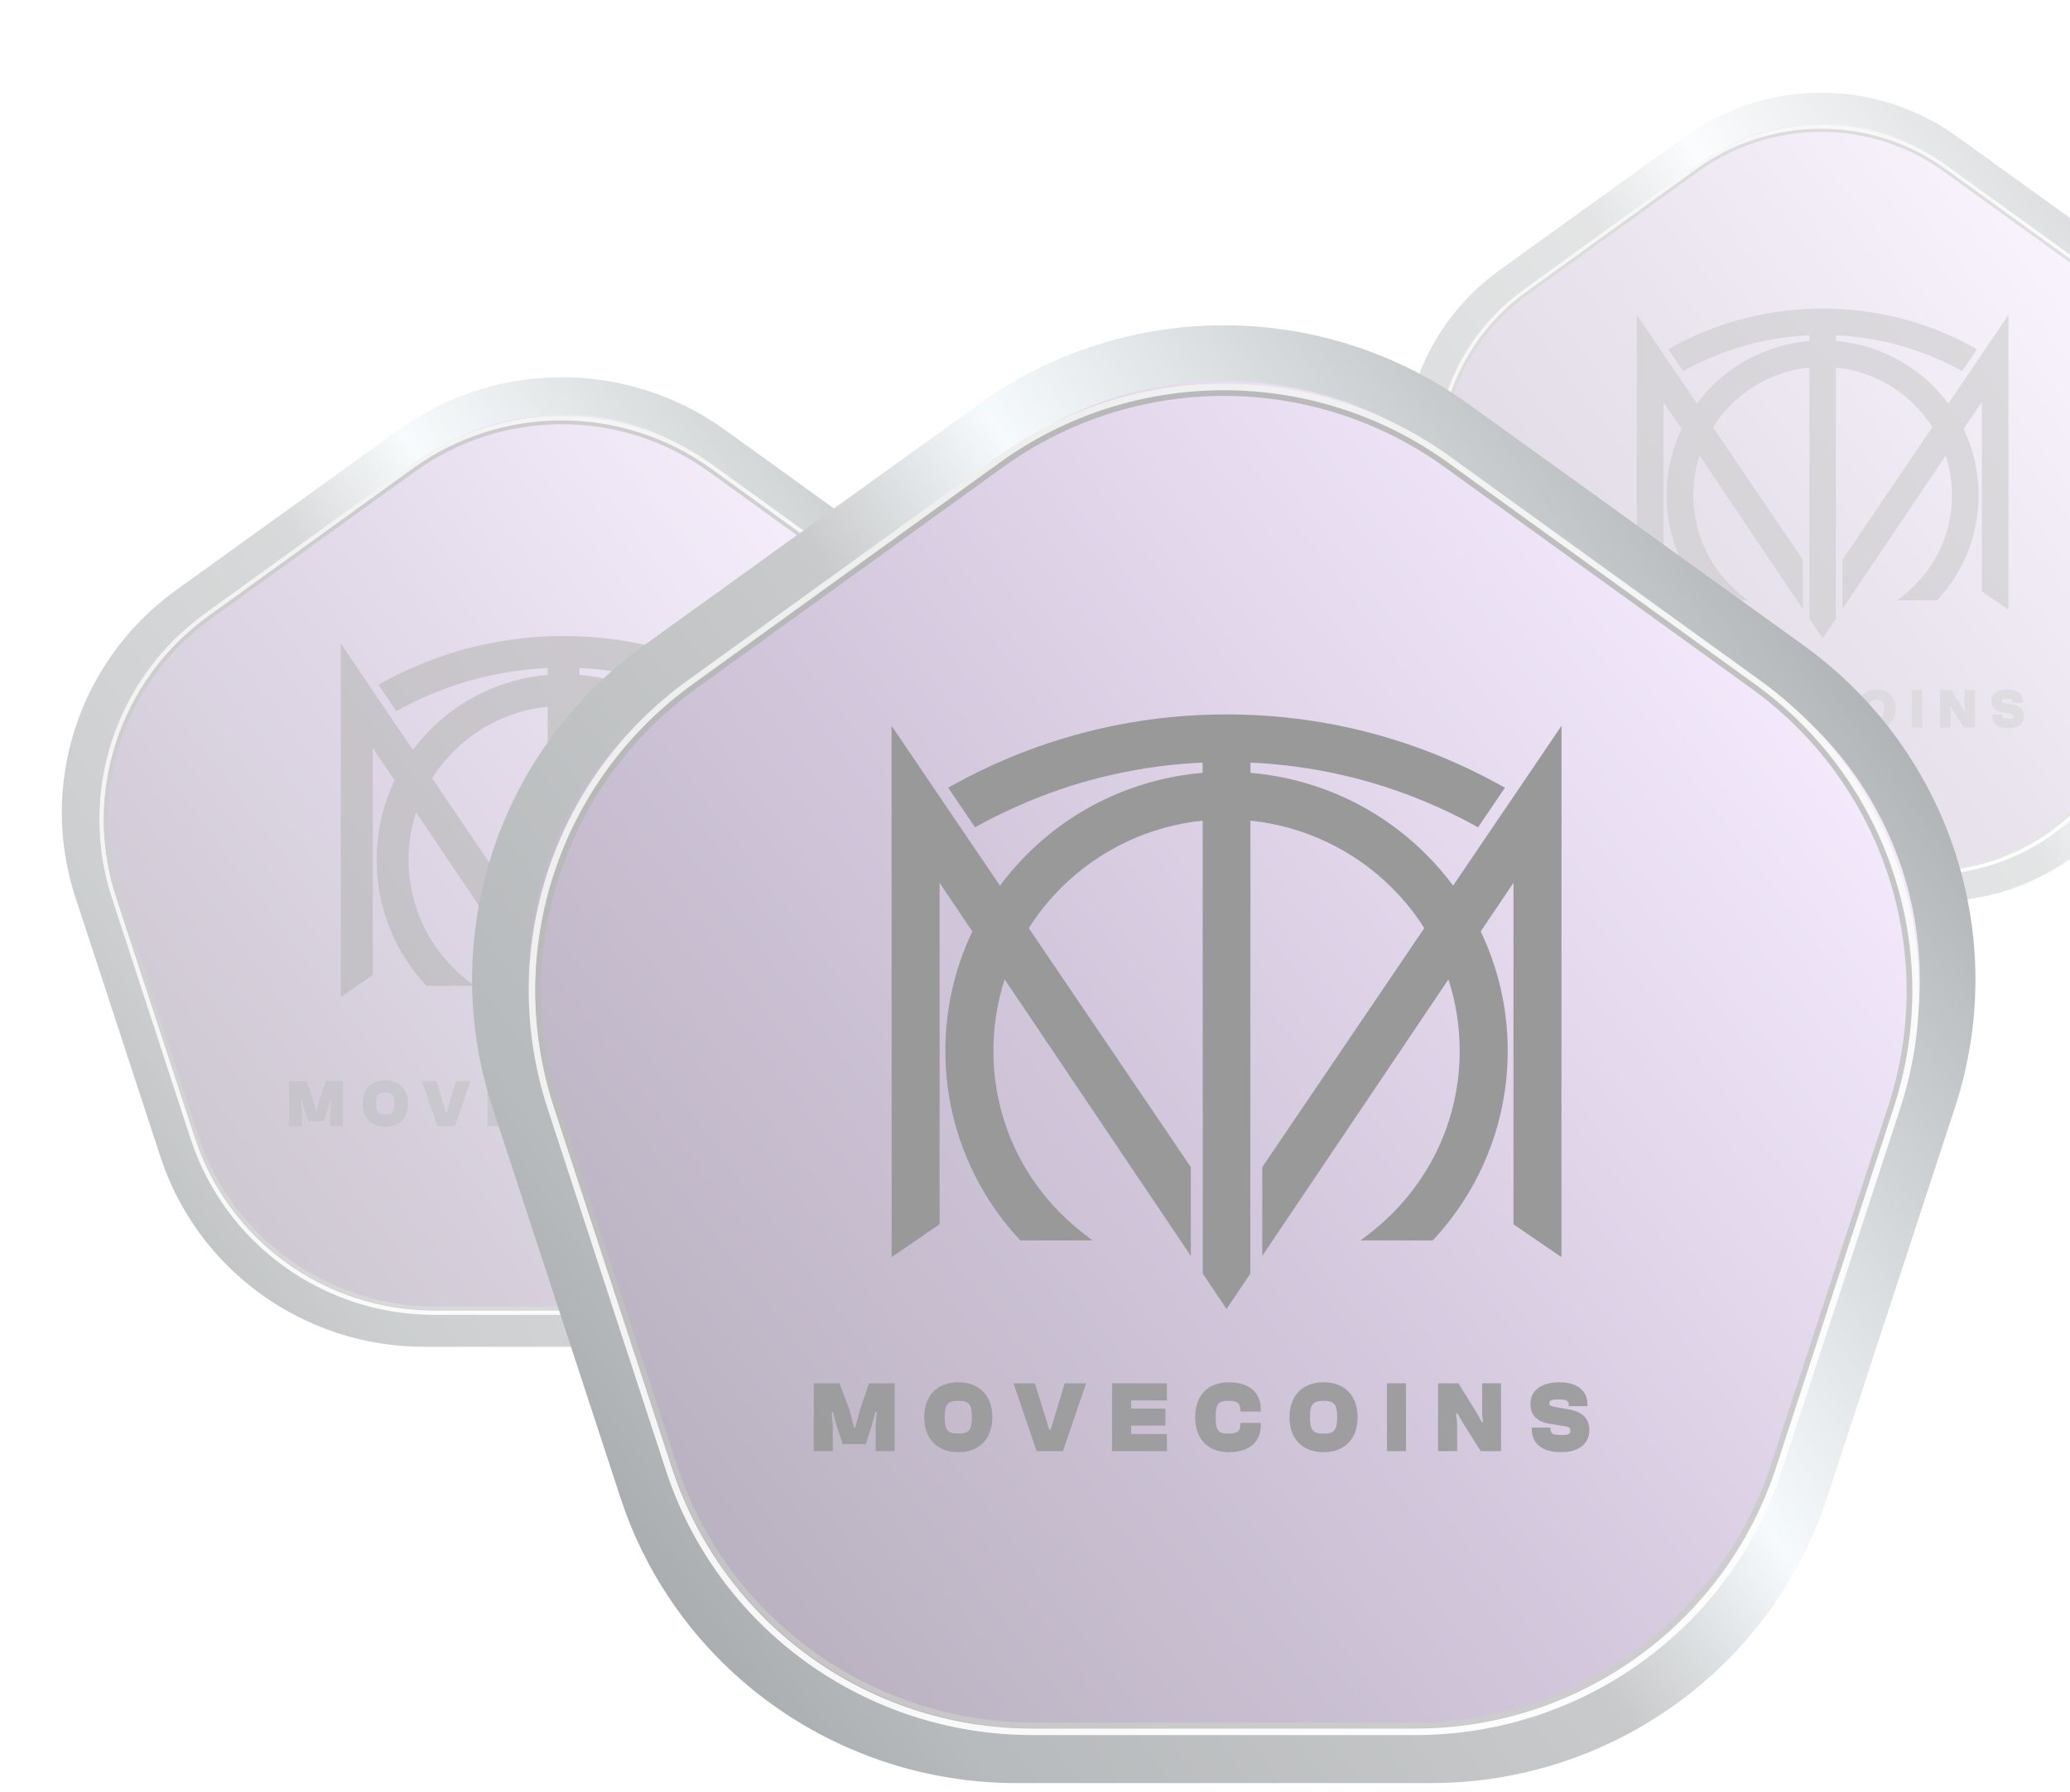 <svg width="67" height="58" viewBox="0 0 67 58" fill="none" xmlns="http://www.w3.org/2000/svg">
<g opacity="0.4">
<g opacity="0.7" filter="url(#filter0_f_3459_7147)">
<path d="M13.188 14.561C16.202 12.39 20.284 12.39 23.298 14.561L30.212 19.54C33.226 21.711 34.487 25.558 33.336 29.07L30.695 37.128C29.544 40.64 26.242 43.017 22.516 43.017H13.97C10.244 43.017 6.942 40.64 5.791 37.128L3.15 29.07C1.999 25.558 3.26 21.711 6.274 19.54L13.188 14.561Z" fill="url(#paint0_linear_3459_7147)"/>
<path d="M13.26 14.392C16.194 12.279 20.169 12.279 23.104 14.392L30.316 19.586C33.249 21.698 34.474 25.44 33.355 28.853L30.6 37.257C29.481 40.671 26.269 42.988 22.639 42.988H13.725C10.095 42.988 6.883 40.671 5.764 37.257L3.009 28.853C1.89 25.44 3.115 21.698 6.048 19.586L13.26 14.392Z" stroke="url(#paint1_linear_3459_7147)" stroke-width="1.198"/>
<path d="M13.347 15.096C16.23 13.015 20.134 13.015 23.016 15.096L29.686 19.91C32.569 21.991 33.775 25.679 32.674 29.046L30.126 36.836C29.025 40.203 25.867 42.483 22.304 42.483H14.06C10.496 42.483 7.338 40.203 6.238 36.836L3.69 29.046C2.589 25.679 3.795 21.991 6.678 19.91L13.347 15.096Z" stroke="url(#paint2_linear_3459_7147)" stroke-width="0.14"/>
<path d="M13.393 15.216C16.251 13.153 20.121 13.153 22.979 15.216L29.583 19.982C32.441 22.045 33.636 25.7 32.545 29.037L30.022 36.749C28.931 40.086 25.8 42.346 22.268 42.346H14.104C10.572 42.346 7.441 40.086 6.35 36.749L3.827 29.037C2.736 25.7 3.931 22.045 6.789 19.982L13.393 15.216Z" stroke="url(#paint3_linear_3459_7147)" stroke-width="0.121"/>
<g style="mix-blend-mode:soft-light" opacity="0.6" clip-path="url(#clip0_3459_7147)">
<path d="M25.453 20.829L25.451 32.265L24.419 31.559V24.208L23.714 25.256C23.751 25.333 23.786 25.411 23.819 25.488C24.135 26.228 24.295 27.015 24.295 27.825C24.295 28.636 24.135 29.422 23.819 30.162C23.549 30.795 23.175 31.372 22.707 31.878L22.681 31.906H21.13L21.332 31.749C21.491 31.625 21.645 31.49 21.79 31.346C22.739 30.406 23.261 29.155 23.261 27.825C23.261 27.298 23.18 26.782 23.019 26.288L19.012 32.239V30.327L19.027 30.305L22.499 25.184C22.299 24.867 22.06 24.572 21.79 24.303C20.973 23.494 19.899 22.987 18.757 22.871L18.754 32.622L18.242 33.381L17.731 32.622L17.73 30.995L17.728 22.871C16.585 22.987 15.512 23.494 14.695 24.303C14.424 24.572 14.186 24.868 13.985 25.184L17.473 30.327V32.239L13.466 26.288C13.305 26.782 13.223 27.298 13.223 27.825C13.223 29.155 13.746 30.406 14.695 31.346C14.839 31.489 14.993 31.625 15.152 31.749L15.354 31.906H13.803L13.777 31.878C13.309 31.372 12.935 30.795 12.666 30.162C12.35 29.422 12.19 28.636 12.19 27.825C12.19 27.015 12.35 26.228 12.666 25.488C12.699 25.41 12.734 25.332 12.77 25.256L12.065 24.208V31.559L11.033 32.265L11.031 20.829L13.364 24.269C13.545 24.027 13.746 23.795 13.964 23.579C14.52 23.027 15.168 22.595 15.889 22.292C16.476 22.046 17.094 21.895 17.727 21.842V21.62C16.422 21.68 15.15 21.965 13.949 22.469C13.591 22.619 13.237 22.79 12.899 22.975L12.827 23.014L12.25 22.161L12.333 22.114C12.724 21.897 13.132 21.698 13.546 21.525C15.035 20.901 16.615 20.584 18.242 20.584C19.869 20.584 21.449 20.901 22.938 21.525C23.352 21.698 23.76 21.897 24.151 22.114L24.235 22.161L23.657 23.014L23.586 22.975C23.247 22.79 22.894 22.619 22.536 22.469C21.335 21.965 20.064 21.68 18.757 21.62V21.842C19.391 21.895 20.009 22.046 20.595 22.292C21.316 22.595 21.964 23.027 22.52 23.579C22.738 23.794 22.939 24.027 23.12 24.269L25.453 20.829Z" fill="black"/>
</g>
<g style="mix-blend-mode:soft-light" opacity="0.4">
<path d="M9.769 36.447H9.359V34.987H9.913L10.131 35.563L10.224 35.94H10.253L10.353 35.563L10.547 34.987H11.1V36.447H10.691V35.913L10.715 35.6H10.686L10.597 35.935L10.479 36.295H9.98L9.863 35.935L9.771 35.6H9.743L9.769 35.913V36.447ZM12.472 36.469C12.007 36.469 11.737 36.173 11.737 35.717C11.737 35.262 12.007 34.966 12.472 34.966C12.933 34.966 13.204 35.262 13.204 35.717C13.204 36.173 12.933 36.469 12.472 36.469ZM12.472 36.07C12.696 36.07 12.764 35.998 12.764 35.717C12.764 35.436 12.696 35.364 12.472 35.364C12.245 35.364 12.177 35.436 12.177 35.717C12.177 35.998 12.245 36.07 12.472 36.07ZM14.722 36.447H14.158L13.659 34.987H14.121L14.43 35.99H14.459L14.761 34.987H15.223L14.722 36.447ZM16.961 36.447H15.782V34.987H16.961V35.356H16.192V35.532H16.928V35.898H16.192V36.079H16.961V36.447ZM18.296 36.469C17.826 36.469 17.571 36.173 17.571 35.717C17.571 35.262 17.826 34.966 18.296 34.966C18.758 34.966 18.983 35.205 18.983 35.545V35.595H18.545V35.589C18.545 35.421 18.49 35.364 18.288 35.364C18.078 35.364 18.011 35.414 18.011 35.717C18.011 36.02 18.078 36.07 18.288 36.07C18.49 36.07 18.545 36.014 18.545 35.846V35.839H18.983V35.889C18.983 36.229 18.758 36.469 18.296 36.469ZM20.335 36.469C19.871 36.469 19.6 36.173 19.6 35.717C19.6 35.262 19.871 34.966 20.335 34.966C20.797 34.966 21.067 35.262 21.067 35.717C21.067 36.173 20.797 36.469 20.335 36.469ZM20.335 36.07C20.559 36.07 20.627 35.998 20.627 35.717C20.627 35.436 20.559 35.364 20.335 35.364C20.108 35.364 20.041 35.436 20.041 35.717C20.041 35.998 20.108 36.07 20.335 36.07ZM22.108 36.447H21.699V34.987H22.108V36.447ZM23.208 36.447H22.799V34.987H23.237L23.644 35.643L23.74 35.822H23.768L23.747 35.643V34.987H24.154V36.447H23.718L23.332 35.839L23.215 35.632H23.187L23.208 35.839V36.447ZM25.443 36.469C25.025 36.469 24.816 36.273 24.816 35.968V35.94H25.219V35.957C25.219 36.077 25.262 36.101 25.458 36.101C25.613 36.101 25.646 36.077 25.646 36.014C25.646 35.946 25.624 35.924 25.524 35.909L25.206 35.859C24.909 35.813 24.787 35.656 24.787 35.43C24.787 35.17 24.985 34.966 25.415 34.966C25.822 34.966 26.016 35.17 26.016 35.443V35.48H25.613V35.454C25.613 35.369 25.572 35.334 25.389 35.334C25.234 35.334 25.195 35.36 25.195 35.414C25.195 35.46 25.223 35.48 25.308 35.495L25.626 35.552C25.935 35.606 26.055 35.767 26.055 35.994C26.055 36.249 25.881 36.469 25.443 36.469Z" fill="black"/>
</g>
</g>
<g opacity="0.5" filter="url(#filter1_f_3459_7147)">
<path d="M54.779 4.959C57.293 3.149 60.698 3.149 63.212 4.959L68.979 9.113C71.493 10.924 72.545 14.133 71.585 17.062L69.382 23.783C68.421 26.712 65.668 28.696 62.56 28.696H55.431C52.324 28.696 49.569 26.712 48.609 23.783L46.406 17.062C45.446 14.133 46.498 10.924 49.012 9.113L54.779 4.959Z" fill="url(#paint4_linear_3459_7147)"/>
<path d="M54.835 4.822C57.283 3.059 60.599 3.059 63.046 4.822L69.062 9.154C71.508 10.916 72.53 14.037 71.597 16.884L69.299 23.894C68.365 26.742 65.686 28.674 62.659 28.674H55.223C52.195 28.674 49.516 26.742 48.583 23.894L46.285 16.884C45.352 14.037 46.373 10.916 48.82 9.154L54.835 4.822Z" stroke="url(#paint5_linear_3459_7147)" stroke-width="0.999"/>
<path d="M54.911 5.408C57.315 3.672 60.571 3.672 62.976 5.408L68.539 9.424C70.944 11.16 71.95 14.236 71.031 17.044L68.906 23.542C67.988 26.35 65.354 28.252 62.382 28.252H55.505C52.533 28.252 49.899 26.35 48.981 23.542L46.856 17.044C45.937 14.236 46.943 11.16 49.348 9.424L54.911 5.408Z" stroke="url(#paint6_linear_3459_7147)" stroke-width="0.117"/>
<path d="M54.945 5.508C57.329 3.787 60.556 3.787 62.94 5.508L68.449 9.484C70.832 11.204 71.83 14.253 70.919 17.036L68.815 23.469C67.905 26.253 65.294 28.137 62.347 28.137H55.538C52.591 28.137 49.98 26.253 49.07 23.469L46.966 17.036C46.055 14.253 47.053 11.204 49.436 9.484L54.945 5.508Z" stroke="url(#paint7_linear_3459_7147)" stroke-width="0.101"/>
<g style="mix-blend-mode:soft-light" opacity="0.6" clip-path="url(#clip1_3459_7147)">
<path d="M65.008 10.191L65.007 19.73L64.146 19.14V13.009L63.557 13.883C63.588 13.947 63.617 14.012 63.645 14.076C63.908 14.694 64.042 15.35 64.042 16.026C64.042 16.702 63.908 17.358 63.645 17.976C63.42 18.503 63.108 18.985 62.718 19.406L62.696 19.43H61.402L61.57 19.299C61.703 19.196 61.832 19.083 61.952 18.963C62.744 18.179 63.18 17.136 63.18 16.026C63.18 15.586 63.112 15.156 62.977 14.744L59.635 19.708V18.113L59.648 18.095L62.544 13.824C62.377 13.559 62.178 13.312 61.952 13.089C61.271 12.413 60.375 11.991 59.422 11.894L59.42 20.027L58.993 20.661L58.567 20.027L58.566 18.671L58.564 11.894C57.611 11.991 56.716 12.413 56.034 13.089C55.809 13.312 55.61 13.56 55.442 13.824L58.352 18.113V19.708L55.009 14.744C54.875 15.156 54.807 15.586 54.807 16.026C54.807 17.136 55.243 18.179 56.034 18.963C56.155 19.082 56.283 19.195 56.416 19.299L56.584 19.43H55.291L55.269 19.406C54.879 18.985 54.567 18.503 54.342 17.976C54.078 17.358 53.945 16.702 53.945 16.026C53.945 15.35 54.078 14.694 54.342 14.076C54.369 14.012 54.399 13.947 54.429 13.883L53.841 13.009V19.14L52.98 19.73L52.978 10.191L54.925 13.06C55.075 12.858 55.243 12.665 55.425 12.484C55.889 12.024 56.429 11.664 57.031 11.411C57.52 11.206 58.035 11.08 58.564 11.035V10.851C57.475 10.9 56.414 11.138 55.412 11.559C55.113 11.684 54.819 11.826 54.536 11.981L54.477 12.013L53.995 11.302L54.065 11.263C54.391 11.081 54.731 10.916 55.076 10.771C56.318 10.25 57.636 9.986 58.993 9.986C60.35 9.986 61.668 10.25 62.91 10.771C63.256 10.916 63.596 11.081 63.922 11.263L63.992 11.302L63.51 12.013L63.45 11.981C63.168 11.826 62.873 11.684 62.574 11.559C61.573 11.139 60.513 10.9 59.423 10.851V11.035C59.952 11.08 60.467 11.206 60.956 11.411C61.557 11.664 62.098 12.024 62.562 12.484C62.743 12.664 62.911 12.858 63.062 13.06L65.008 10.191Z" fill="black"/>
</g>
<g style="mix-blend-mode:soft-light" opacity="0.4">
<path d="M51.927 23.549H51.585V22.331H52.047L52.228 22.811L52.307 23.125H52.33L52.414 22.811L52.575 22.331H53.037V23.549H52.696V23.104L52.715 22.842H52.692L52.617 23.122L52.519 23.422H52.103L52.005 23.122L51.929 22.842H51.905L51.927 23.104V23.549ZM54.181 23.567C53.794 23.567 53.568 23.32 53.568 22.94C53.568 22.56 53.794 22.313 54.181 22.313C54.566 22.313 54.791 22.56 54.791 22.94C54.791 23.32 54.566 23.567 54.181 23.567ZM54.181 23.234C54.368 23.234 54.424 23.174 54.424 22.94C54.424 22.706 54.368 22.646 54.181 22.646C53.992 22.646 53.935 22.706 53.935 22.94C53.935 23.174 53.992 23.234 54.181 23.234ZM56.058 23.549H55.587L55.171 22.331H55.557L55.815 23.167H55.838L56.091 22.331H56.476L56.058 23.549ZM57.926 23.549H56.943V22.331H57.926V22.638H57.284V22.785H57.898V23.091H57.284V23.242H57.926V23.549ZM59.039 23.567C58.647 23.567 58.434 23.32 58.434 22.94C58.434 22.56 58.647 22.313 59.039 22.313C59.425 22.313 59.612 22.513 59.612 22.797V22.838H59.247V22.833C59.247 22.693 59.201 22.646 59.032 22.646C58.858 22.646 58.801 22.687 58.801 22.94C58.801 23.193 58.858 23.234 59.032 23.234C59.201 23.234 59.247 23.187 59.247 23.047V23.042H59.612V23.084C59.612 23.367 59.425 23.567 59.039 23.567ZM60.74 23.567C60.352 23.567 60.127 23.32 60.127 22.94C60.127 22.56 60.352 22.313 60.74 22.313C61.125 22.313 61.35 22.56 61.35 22.94C61.35 23.32 61.125 23.567 60.74 23.567ZM60.74 23.234C60.927 23.234 60.983 23.174 60.983 22.94C60.983 22.706 60.927 22.646 60.74 22.646C60.551 22.646 60.494 22.706 60.494 22.94C60.494 23.174 60.551 23.234 60.74 23.234ZM62.219 23.549H61.878V22.331H62.219V23.549ZM63.137 23.549H62.795V22.331H63.16L63.5 22.878L63.58 23.027H63.604L63.586 22.878V22.331H63.925V23.549H63.562L63.24 23.042L63.142 22.869H63.118L63.137 23.042V23.549ZM65.001 23.567C64.652 23.567 64.477 23.403 64.477 23.149V23.125H64.813V23.14C64.813 23.24 64.85 23.26 65.013 23.26C65.142 23.26 65.169 23.24 65.169 23.187C65.169 23.131 65.151 23.113 65.068 23.1L64.802 23.058C64.555 23.02 64.454 22.889 64.454 22.7C64.454 22.484 64.619 22.313 64.977 22.313C65.317 22.313 65.478 22.484 65.478 22.711V22.742H65.142V22.72C65.142 22.649 65.108 22.62 64.955 22.62C64.826 22.62 64.793 22.642 64.793 22.687C64.793 22.726 64.817 22.742 64.888 22.755L65.153 22.802C65.411 22.847 65.511 22.982 65.511 23.171C65.511 23.384 65.366 23.567 65.001 23.567Z" fill="black"/>
</g>
</g>
<path d="M32.098 14.062C36.63 10.798 42.766 10.798 47.298 14.062L57.694 21.549C62.226 24.813 64.122 30.598 62.391 35.878L58.42 47.993C56.689 53.273 51.725 56.849 46.123 56.849H33.273C27.671 56.849 22.707 53.273 20.976 47.993L17.005 35.878C15.274 30.598 17.17 24.813 21.702 21.549L32.098 14.062Z" fill="url(#paint8_linear_3459_7147)"/>
<path d="M32.209 13.811C36.621 10.634 42.598 10.634 47.01 13.811L57.853 21.62C62.264 24.797 64.105 30.422 62.423 35.554L58.281 48.19C56.598 53.324 51.769 56.807 46.311 56.807H32.908C27.451 56.807 22.621 53.324 20.938 48.19L16.796 35.554C15.114 30.422 16.955 24.797 21.366 21.62L32.209 13.811Z" stroke="url(#paint9_linear_3459_7147)" stroke-width="1.801"/>
<path d="M32.345 14.869C36.679 11.74 42.549 11.74 46.883 14.869L56.911 22.108C61.245 25.237 63.059 30.782 61.403 35.844L57.573 47.557C55.917 52.619 51.17 56.047 45.812 56.047H33.416C28.058 56.047 23.311 52.619 21.655 47.557L17.825 35.844C16.169 30.782 17.983 25.237 22.317 22.108L32.345 14.869Z" stroke="url(#paint10_linear_3459_7147)" stroke-width="0.211"/>
<path d="M32.407 15.049C36.704 11.947 42.522 11.947 46.819 15.049L56.749 22.215C61.045 25.316 62.843 30.813 61.202 35.83L57.409 47.426C55.768 52.443 51.061 55.84 45.75 55.84H33.476C28.164 55.84 23.458 52.443 21.817 47.426L18.024 35.83C16.383 30.813 18.18 25.316 22.477 22.215L32.407 15.049Z" stroke="url(#paint11_linear_3459_7147)" stroke-width="0.182"/>
<g style="mix-blend-mode:soft-light" clip-path="url(#clip2_3459_7147)">
<path d="M50.542 23.489L50.539 40.684L48.987 39.622V28.57L47.927 30.145C47.982 30.261 48.035 30.378 48.084 30.494C48.559 31.607 48.8 32.79 48.8 34.008C48.8 35.227 48.559 36.409 48.084 37.523C47.678 38.474 47.116 39.341 46.413 40.102L46.374 40.145H44.042L44.345 39.908C44.585 39.722 44.816 39.518 45.033 39.303C46.46 37.889 47.246 36.009 47.246 34.008C47.246 33.215 47.123 32.44 46.881 31.697L40.856 40.645V37.771L40.879 37.738L46.1 30.038C45.799 29.561 45.44 29.116 45.033 28.713C43.805 27.496 42.19 26.734 40.473 26.559L40.469 41.221L39.7 42.362L38.931 41.221L38.93 38.775L38.926 26.559C37.209 26.734 35.594 27.496 34.365 28.713C33.959 29.116 33.6 29.562 33.299 30.038L38.543 37.771V40.645L32.518 31.697C32.276 32.44 32.154 33.215 32.154 34.008C32.154 36.009 32.939 37.889 34.365 39.303C34.583 39.518 34.815 39.721 35.054 39.908L35.358 40.145H33.025L32.986 40.102C32.283 39.341 31.721 38.474 31.315 37.523C30.84 36.409 30.599 35.227 30.599 34.008C30.599 32.79 30.84 31.607 31.315 30.494C31.364 30.378 31.418 30.261 31.472 30.145L30.412 28.57V39.622L28.86 40.684L28.857 23.489L32.366 28.662C32.637 28.297 32.939 27.949 33.267 27.624C34.103 26.795 35.077 26.144 36.162 25.689C37.043 25.32 37.972 25.092 38.925 25.012V24.68C36.962 24.768 35.051 25.197 33.244 25.955C32.706 26.181 32.174 26.437 31.665 26.716L31.558 26.775L30.69 25.492L30.815 25.422C31.403 25.095 32.016 24.797 32.639 24.536C34.878 23.597 37.253 23.121 39.7 23.121C42.146 23.121 44.521 23.597 46.76 24.536C47.383 24.797 47.996 25.095 48.584 25.422L48.71 25.492L47.841 26.775L47.734 26.716C47.225 26.437 46.693 26.181 46.155 25.955C44.35 25.198 42.439 24.769 40.474 24.68V25.012C41.427 25.092 42.356 25.32 43.238 25.689C44.322 26.144 45.296 26.795 46.132 27.624C46.46 27.948 46.762 28.297 47.033 28.662L50.542 23.489Z" fill="black"/>
</g>
<g style="mix-blend-mode:soft-light" opacity="0.9">
<path d="M26.955 46.964H26.339V44.769H27.171L27.499 45.634L27.64 46.201H27.682L27.833 45.634L28.125 44.769H28.957V46.964H28.341V46.161L28.377 45.69H28.334L28.2 46.194L28.023 46.735H27.273L27.096 46.194L26.958 45.69H26.916L26.955 46.161V46.964ZM31.018 46.997C30.321 46.997 29.914 46.551 29.914 45.866C29.914 45.182 30.321 44.736 31.018 44.736C31.713 44.736 32.119 45.182 32.119 45.866C32.119 46.551 31.713 46.997 31.018 46.997ZM31.018 46.397C31.356 46.397 31.457 46.289 31.457 45.866C31.457 45.444 31.356 45.336 31.018 45.336C30.678 45.336 30.576 45.444 30.576 45.866C30.576 46.289 30.678 46.397 31.018 46.397ZM34.403 46.964H33.554L32.804 44.769H33.498L33.964 46.276H34.006L34.461 44.769H35.156L34.403 46.964ZM37.769 46.964H35.996V44.769H37.769V45.323H36.612V45.588H37.72V46.138H36.612V46.41H37.769V46.964ZM39.776 46.997C39.069 46.997 38.685 46.551 38.685 45.866C38.685 45.182 39.069 44.736 39.776 44.736C40.471 44.736 40.808 45.097 40.808 45.608V45.683H40.15V45.673C40.15 45.421 40.068 45.336 39.763 45.336C39.449 45.336 39.347 45.411 39.347 45.866C39.347 46.322 39.449 46.397 39.763 46.397C40.068 46.397 40.15 46.312 40.15 46.06V46.05H40.808V46.125C40.808 46.636 40.471 46.997 39.776 46.997ZM42.841 46.997C42.143 46.997 41.737 46.551 41.737 45.866C41.737 45.182 42.143 44.736 42.841 44.736C43.536 44.736 43.942 45.182 43.942 45.866C43.942 46.551 43.536 46.997 42.841 46.997ZM42.841 46.397C43.179 46.397 43.28 46.289 43.28 45.866C43.28 45.444 43.179 45.336 42.841 45.336C42.5 45.336 42.399 45.444 42.399 45.866C42.399 46.289 42.5 46.397 42.841 46.397ZM45.508 46.964H44.892V44.769H45.508V46.964ZM47.162 46.964H46.546V44.769H47.204L47.817 45.755L47.961 46.024H48.004L47.971 45.755V44.769H48.584V46.964H47.928L47.349 46.05L47.172 45.739H47.129L47.162 46.05V46.964ZM50.522 46.997C49.893 46.997 49.578 46.702 49.578 46.243V46.201H50.184V46.227C50.184 46.407 50.25 46.443 50.545 46.443C50.777 46.443 50.826 46.407 50.826 46.312C50.826 46.21 50.794 46.178 50.643 46.155L50.165 46.079C49.719 46.011 49.536 45.775 49.536 45.434C49.536 45.044 49.834 44.736 50.479 44.736C51.092 44.736 51.383 45.044 51.383 45.454V45.509H50.777V45.47C50.777 45.342 50.715 45.29 50.44 45.29C50.207 45.29 50.148 45.329 50.148 45.411C50.148 45.48 50.191 45.509 50.319 45.532L50.797 45.617C51.262 45.699 51.442 45.942 51.442 46.282C51.442 46.666 51.18 46.997 50.522 46.997Z" fill="black"/>
</g>
</g>
<defs>
<filter id="filter0_f_3459_7147" x="0.879" y="11.087" width="34.605" height="33.62" filterUnits="userSpaceOnUse" color-interpolation-filters="sRGB">
<feFlood flood-opacity="0" result="BackgroundImageFix"/>
<feBlend mode="normal" in="SourceGraphic" in2="BackgroundImageFix" result="shape"/>
<feGaussianBlur stdDeviation="0.56" result="effect1_foregroundBlur_3459_7147"/>
</filter>
<filter id="filter1_f_3459_7147" x="43.202" y="0.759" width="31.477" height="30.657" filterUnits="userSpaceOnUse" color-interpolation-filters="sRGB">
<feFlood flood-opacity="0" result="BackgroundImageFix"/>
<feBlend mode="normal" in="SourceGraphic" in2="BackgroundImageFix" result="shape"/>
<feGaussianBlur stdDeviation="1.121" result="effect1_foregroundBlur_3459_7147"/>
</filter>
<linearGradient id="paint0_linear_3459_7147" x1="8.422" y1="40.701" x2="33.648" y2="21.717" gradientUnits="userSpaceOnUse">
<stop stop-color="#513E61"/>
<stop offset="0.443" stop-color="#9274AA"/>
<stop offset="1" stop-color="#EBD2FF"/>
</linearGradient>
<linearGradient id="paint1_linear_3459_7147" x1="1.653" y1="39.553" x2="32.019" y2="18.284" gradientUnits="userSpaceOnUse">
<stop stop-color="#061116"/>
<stop offset="0.189" stop-color="#4B5358"/>
<stop offset="0.517" stop-color="#767A7D"/>
<stop offset="0.646" stop-color="#E7F3F9"/>
<stop offset="1" stop-color="#2D363A"/>
</linearGradient>
<linearGradient id="paint2_linear_3459_7147" x1="5.046" y1="15.404" x2="30.358" y2="43.273" gradientUnits="userSpaceOnUse">
<stop stop-color="#D1D1D1"/>
<stop offset="1" stop-color="white"/>
</linearGradient>
<linearGradient id="paint3_linear_3459_7147" x1="7.072" y1="12.463" x2="30.405" y2="46.149" gradientUnits="userSpaceOnUse">
<stop stop-color="#424242"/>
<stop offset="1" stop-color="#8E8E8E"/>
</linearGradient>
<linearGradient id="paint4_linear_3459_7147" x1="50.803" y1="26.763" x2="71.845" y2="10.928" gradientUnits="userSpaceOnUse">
<stop stop-color="#513E61"/>
<stop offset="0.443" stop-color="#9274AA"/>
<stop offset="1" stop-color="#EBD2FF"/>
</linearGradient>
<linearGradient id="paint5_linear_3459_7147" x1="45.154" y1="25.808" x2="70.482" y2="8.068" gradientUnits="userSpaceOnUse">
<stop stop-color="#061116"/>
<stop offset="0.189" stop-color="#4B5358"/>
<stop offset="0.517" stop-color="#767A7D"/>
<stop offset="0.646" stop-color="#E7F3F9"/>
<stop offset="1" stop-color="#2D363A"/>
</linearGradient>
<linearGradient id="paint6_linear_3459_7147" x1="47.987" y1="5.665" x2="69.099" y2="28.912" gradientUnits="userSpaceOnUse">
<stop stop-color="#D1D1D1"/>
<stop offset="1" stop-color="white"/>
</linearGradient>
<linearGradient id="paint7_linear_3459_7147" x1="49.672" y1="3.212" x2="69.135" y2="31.31" gradientUnits="userSpaceOnUse">
<stop stop-color="#424242"/>
<stop offset="1" stop-color="#8E8E8E"/>
</linearGradient>
<linearGradient id="paint8_linear_3459_7147" x1="24.931" y1="53.365" x2="62.861" y2="24.822" gradientUnits="userSpaceOnUse">
<stop stop-color="#513E61"/>
<stop offset="0.443" stop-color="#9274AA"/>
<stop offset="1" stop-color="#EBD2FF"/>
</linearGradient>
<linearGradient id="paint9_linear_3459_7147" x1="14.758" y1="51.641" x2="60.414" y2="19.663" gradientUnits="userSpaceOnUse">
<stop stop-color="#061116"/>
<stop offset="0.189" stop-color="#4B5358"/>
<stop offset="0.517" stop-color="#767A7D"/>
<stop offset="0.646" stop-color="#E7F3F9"/>
<stop offset="1" stop-color="#2D363A"/>
</linearGradient>
<linearGradient id="paint10_linear_3459_7147" x1="19.863" y1="15.333" x2="57.921" y2="57.236" gradientUnits="userSpaceOnUse">
<stop stop-color="#D1D1D1"/>
<stop offset="1" stop-color="white"/>
</linearGradient>
<linearGradient id="paint11_linear_3459_7147" x1="22.902" y1="10.91" x2="57.986" y2="61.559" gradientUnits="userSpaceOnUse">
<stop stop-color="#424242"/>
<stop offset="1" stop-color="#8E8E8E"/>
</linearGradient>
<clipPath id="clip0_3459_7147">
<rect width="14.422" height="12.797" fill="white" transform="translate(11.031 20.584)"/>
</clipPath>
<clipPath id="clip1_3459_7147">
<rect width="12.03" height="10.674" fill="white" transform="translate(52.978 9.986)"/>
</clipPath>
<clipPath id="clip2_3459_7147">
<rect width="21.684" height="19.241" fill="white" transform="translate(28.857 23.121)"/>
</clipPath>
</defs>
</svg>
